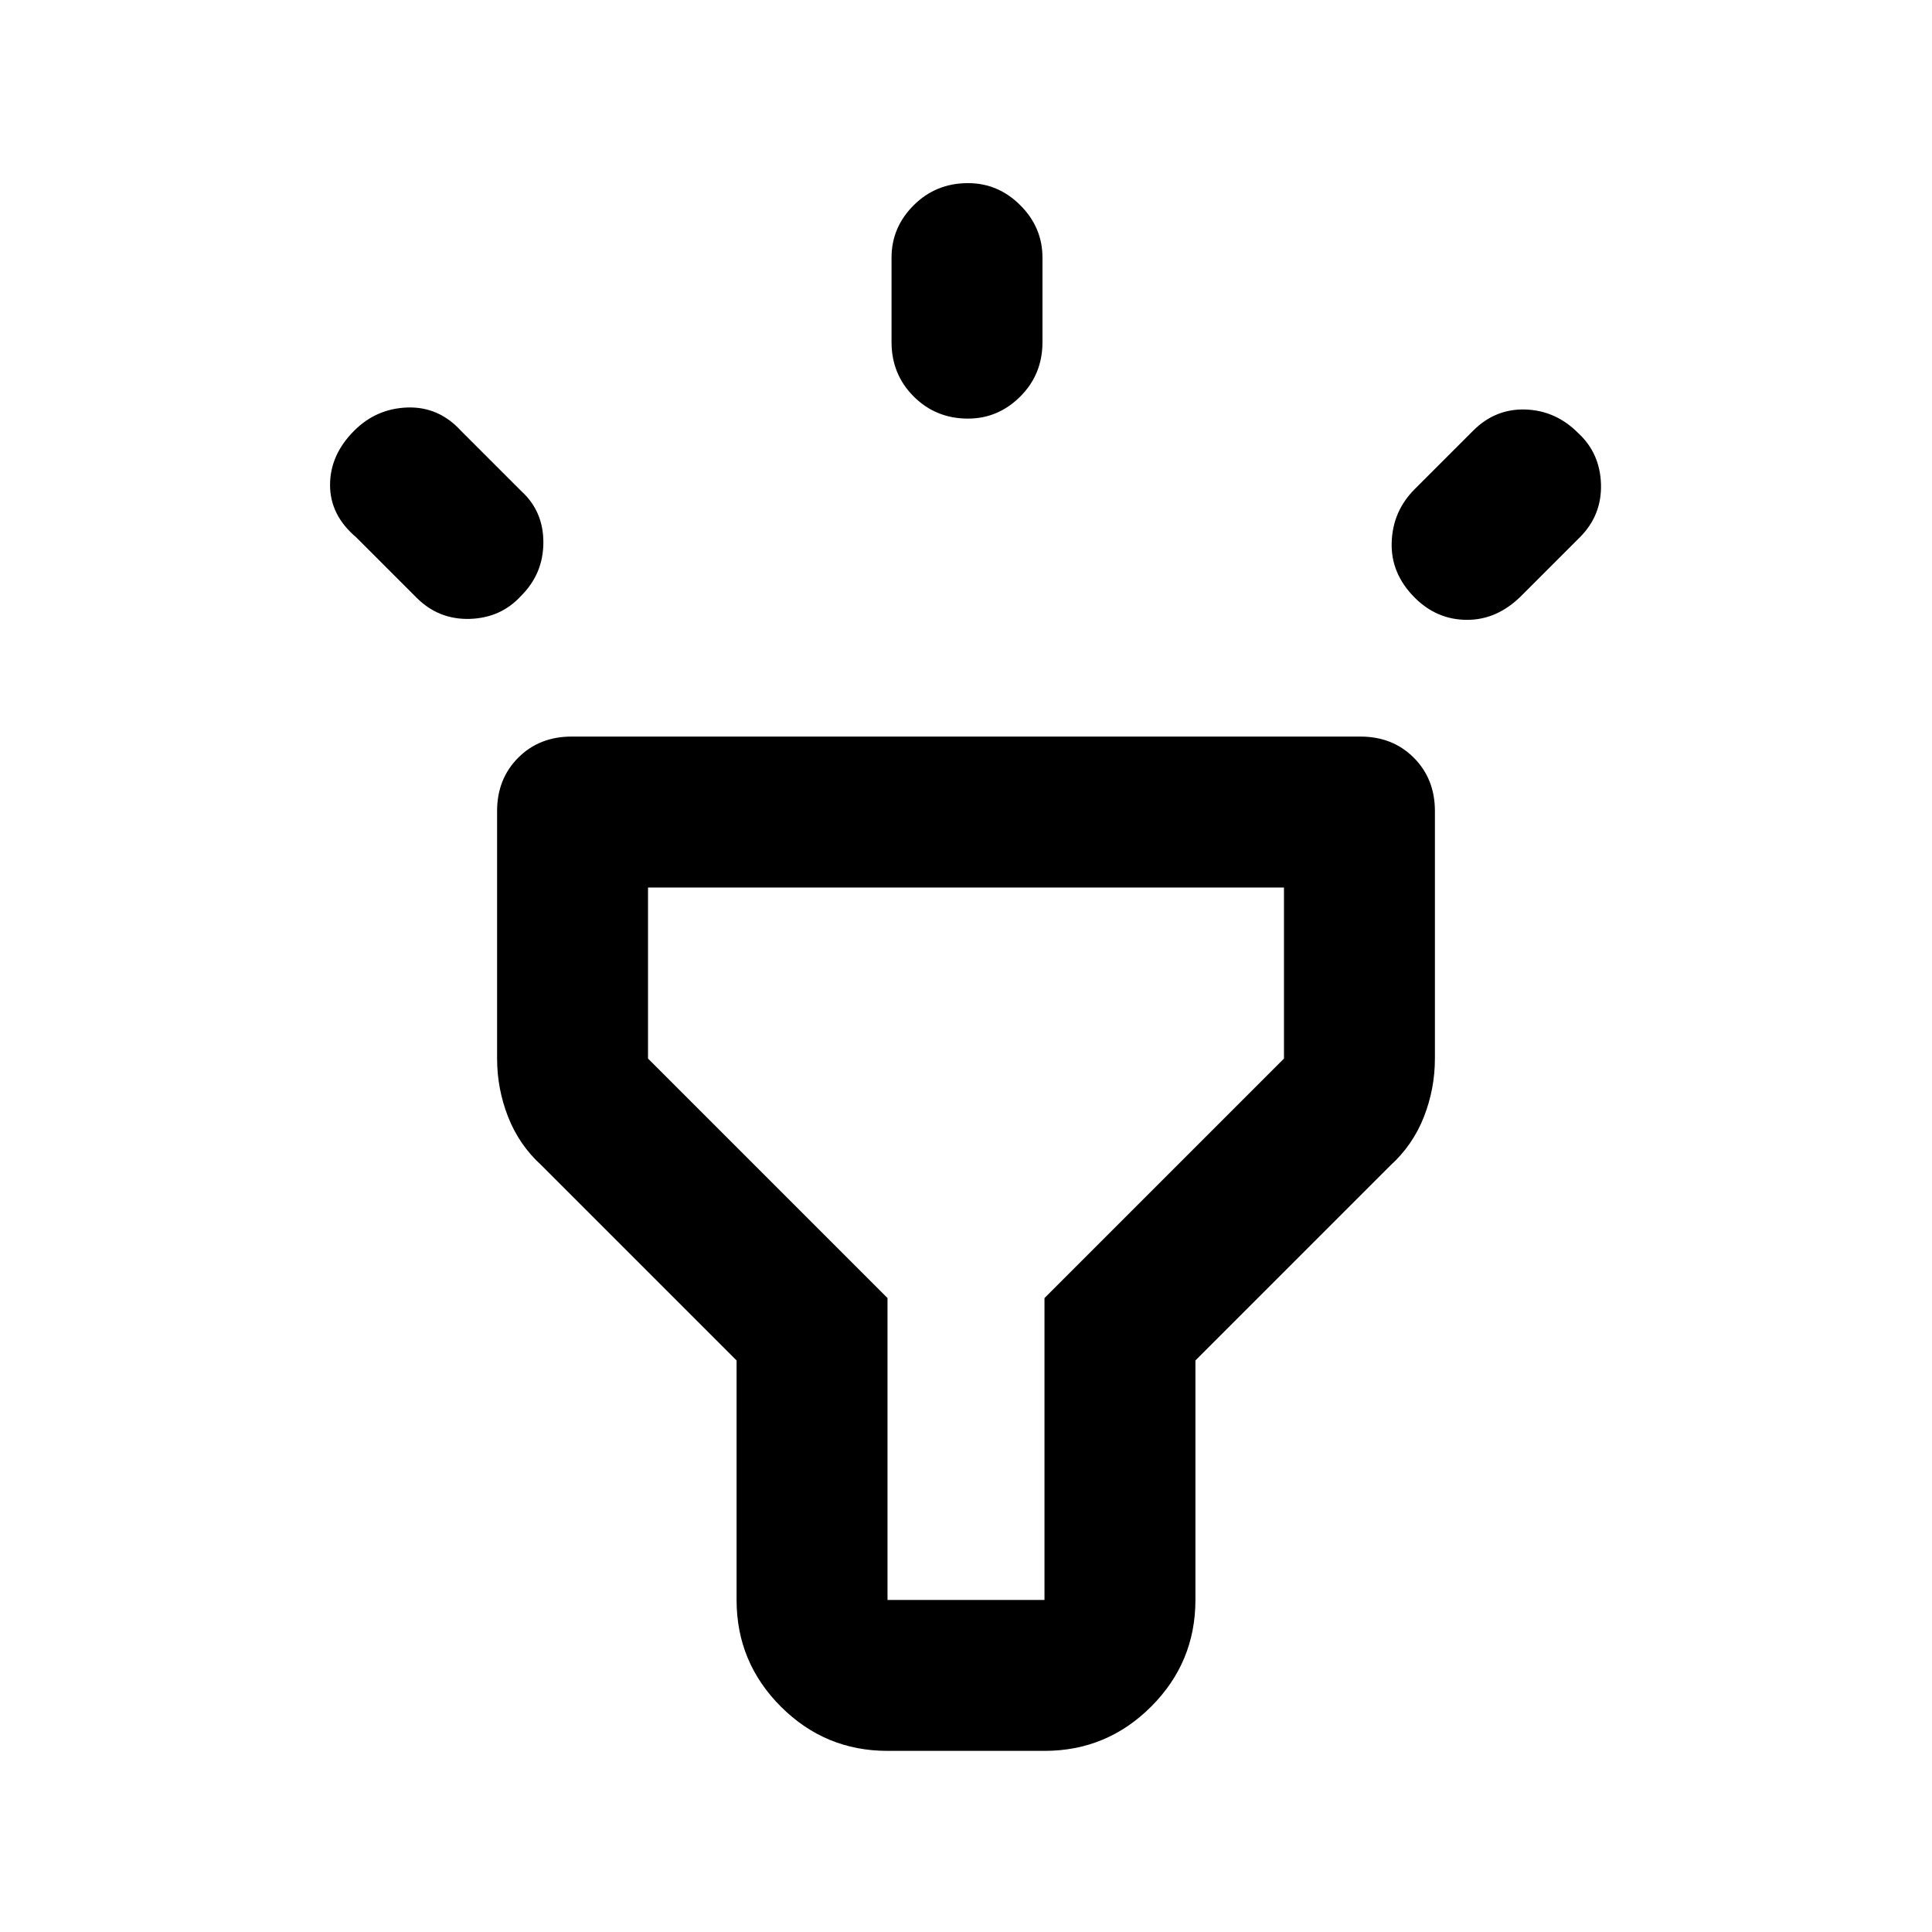 <svg xmlns="http://www.w3.org/2000/svg" height="24" width="24"><path d="m5.175 7.425-.75-.75Q4.1 6.4 4.1 6.025t.3-.675q.275-.275.662-.288.388-.012.663.288l.75.75q.275.25.275.637 0 .388-.275.663-.25.275-.637.288-.388.012-.663-.263Zm6.85-2.225q-.4 0-.675-.275t-.275-.675V3.2q0-.375.275-.65t.675-.275q.375 0 .65.275t.275.65v1.05q0 .4-.275.675t-.65.275Zm5.55 2.225q-.3-.3-.287-.688.012-.387.287-.662l.725-.725q.275-.275.65-.263.375.013.65.288.275.25.288.637.012.388-.263.663L18.9 7.4q-.3.3-.675.3-.375 0-.65-.275Zm-6.55 14.325q-.775 0-1.325-.55-.55-.55-.55-1.325V16.9l-2.425-2.425q-.275-.25-.413-.6-.137-.35-.137-.725v-3.075q0-.4.263-.663.262-.262.662-.262h9.8q.4 0 .662.262.263.263.263.663v3.075q0 .375-.137.725-.138.35-.413.6L14.85 16.9v2.975q0 .775-.55 1.325-.55.55-1.325.55Zm0-1.875h1.95v-3.75l2.975-2.975v-2.125h-7.9v2.125l2.975 2.975v3.75ZM12 15.45Z"/></svg>